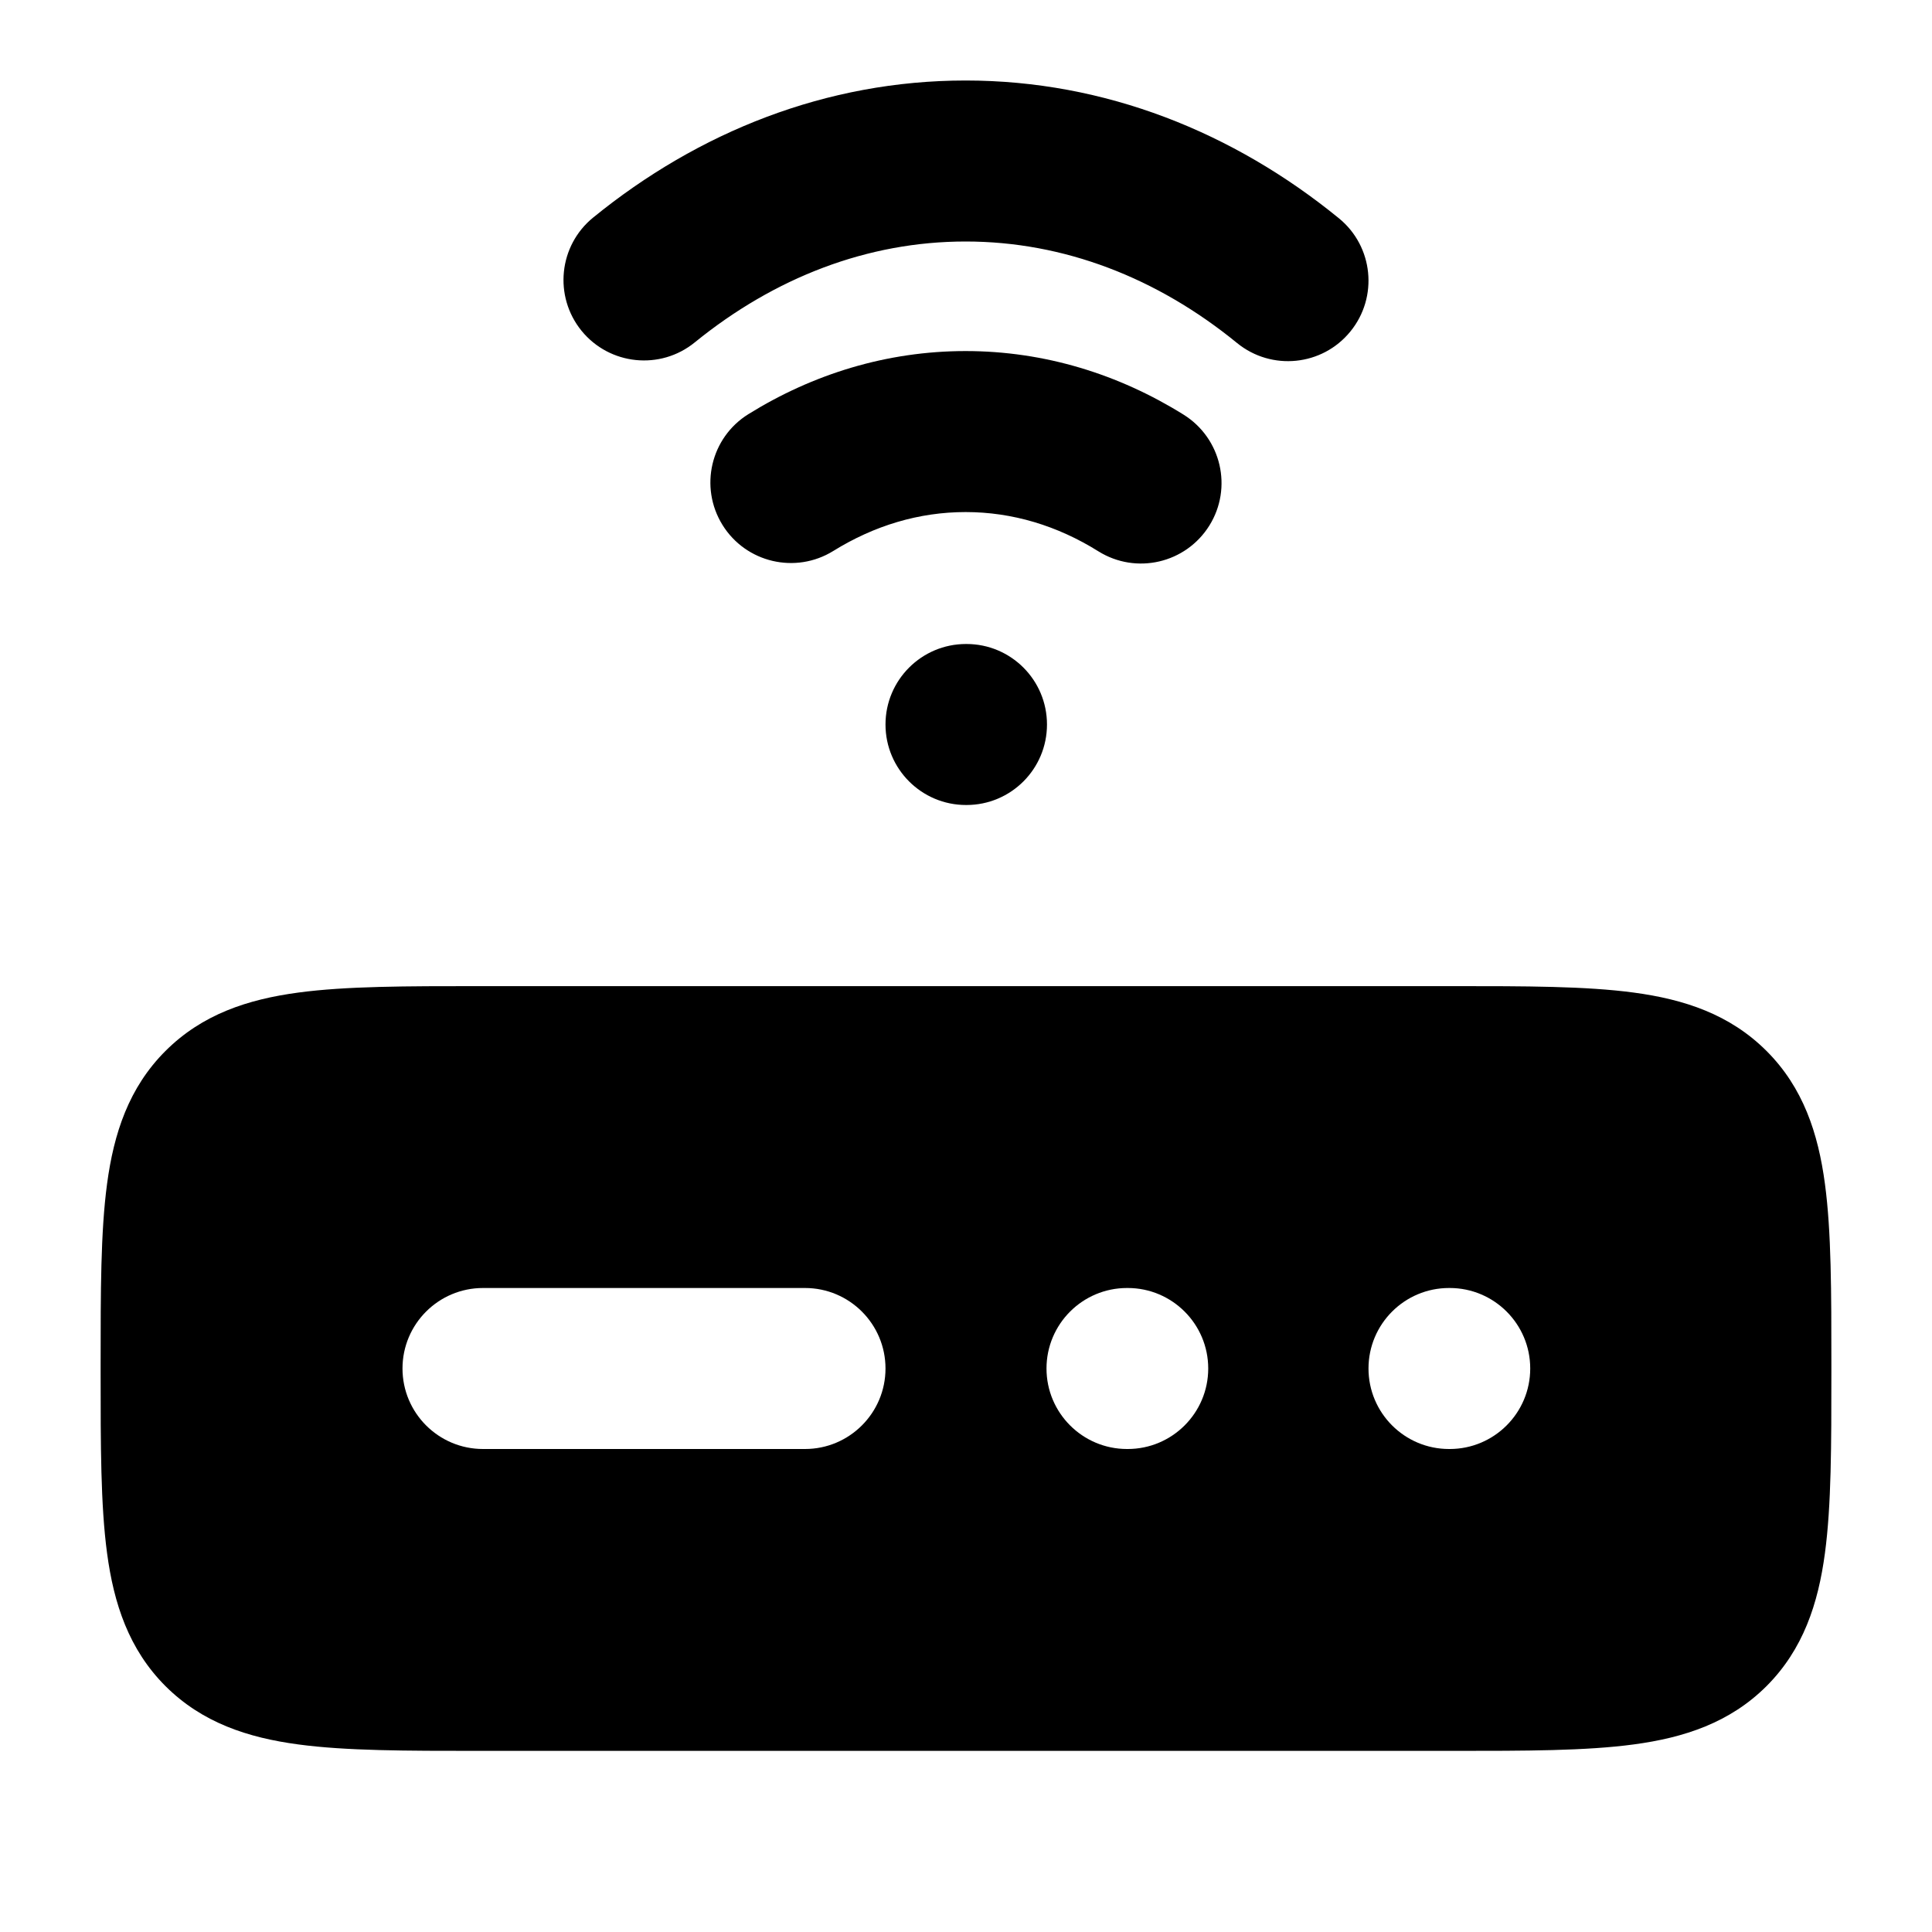 <svg width="24" height="24" viewBox="0 0 24 24" xmlns="http://www.w3.org/2000/svg">
    <path d="M11.995 1C10.265 1 8.675 1.639 7.369 2.702C6.94 3.051 6.876 3.68 7.224 4.109C7.573 4.537 8.203 4.602 8.631 4.253C9.623 3.447 10.777 3 11.995 3C13.216 3 14.374 3.45 15.367 4.261C15.795 4.61 16.425 4.547 16.774 4.119C17.124 3.691 17.06 3.061 16.633 2.712C15.324 1.644 13.729 1 11.995 1Z"/>
    <path d="M11.995 4.361C11.015 4.361 10.097 4.648 9.298 5.144C8.828 5.435 8.684 6.051 8.975 6.521C9.266 6.99 9.882 7.135 10.352 6.844C10.86 6.529 11.416 6.361 11.995 6.361C12.576 6.361 13.135 6.53 13.645 6.849C14.114 7.141 14.73 6.998 15.023 6.529C15.315 6.061 15.172 5.444 14.703 5.151C13.901 4.651 12.979 4.361 11.995 4.361Z"/>
    <path d="M12 8C11.448 8 11 8.448 11 9C11 9.552 11.448 10 12 10H12.006C12.559 10 13.006 9.552 13.006 9C13.006 8.448 12.559 8 12.006 8H12Z"/>
    <path fill-rule="evenodd" clip-rule="evenodd" d="M18.052 12.25H5.948H5.948C5.05 12.25 4.3 12.25 3.706 12.33C3.078 12.414 2.511 12.6 2.055 13.056C1.6 13.511 1.414 14.078 1.33 14.706C1.25 15.3 1.25 16.049 1.25 16.948V17.052C1.25 17.951 1.25 18.7 1.33 19.294C1.414 19.922 1.6 20.489 2.055 20.945C2.511 21.4 3.078 21.586 3.706 21.67C4.3 21.75 5.05 21.75 5.948 21.75H5.948H18.052H18.052C18.951 21.75 19.7 21.75 20.294 21.67C20.922 21.586 21.489 21.4 21.945 20.945C22.4 20.489 22.586 19.922 22.67 19.294C22.75 18.7 22.75 17.951 22.75 17.052V16.948C22.75 16.049 22.75 15.3 22.67 14.706C22.586 14.078 22.4 13.511 21.945 13.056C21.489 12.6 20.922 12.414 20.294 12.33C19.7 12.25 18.951 12.25 18.052 12.25H18.052ZM5 17C5 16.448 5.448 16 6 16H10C10.552 16 11 16.448 11 17C11 17.552 10.552 18 10 18H6C5.448 18 5 17.552 5 17ZM14 16C13.448 16 13 16.448 13 17C13 17.552 13.448 18 14 18H14.009C14.561 18 15.009 17.552 15.009 17C15.009 16.448 14.561 16 14.009 16H14ZM18 16C17.448 16 17 16.448 17 17C17 17.552 17.448 18 18 18H18.009C18.561 18 19.009 17.552 19.009 17C19.009 16.448 18.561 16 18.009 16H18Z"/>
</svg>
